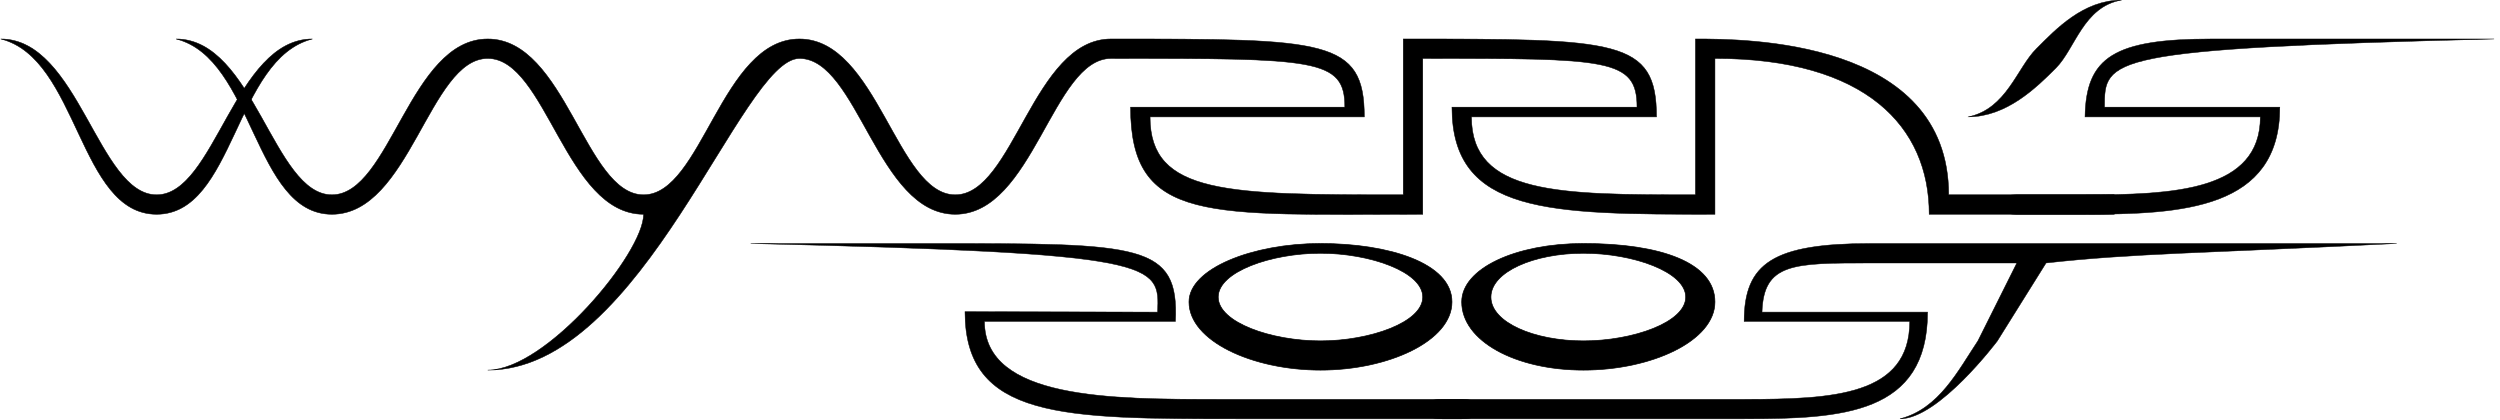 <?xml version="1.0" encoding="UTF-8" standalone="no"?>
<!-- Created with Inkscape (http://www.inkscape.org/) -->

<svg
   xmlns:dc="http://purl.org/dc/elements/1.1/"
   xmlns:cc="http://creativecommons.org/ns#"
   xmlns:rdf="http://www.w3.org/1999/02/22-rdf-syntax-ns#"
   xmlns:svg="http://www.w3.org/2000/svg"
   xmlns="http://www.w3.org/2000/svg"
   xmlns:sodipodi="http://sodipodi.sourceforge.net/DTD/sodipodi-0.dtd"
   xmlns:inkscape="http://www.inkscape.org/namespaces/inkscape"
   width="934.342"
   height="157.07"
   id="svg2"
   sodipodi:version="0.32"
   inkscape:version="0.91 r"
   sodipodi:docname="Logo.svg"
   inkscape:output_extension="org.inkscape.output.svg.inkscape"
   version="1.1">
  <defs
     id="defs4">
    <inkscape:perspective
       sodipodi:type="inkscape:persp3d"
       inkscape:vp_x="0 : 526.18109 : 1"
       inkscape:vp_y="0 : 1000 : 0"
       inkscape:vp_z="744.09448 : 526.18109 : 1"
       inkscape:persp3d-origin="372.04724 : 350.78739 : 1"
       id="perspective10" />
  </defs>
  <sodipodi:namedview
     id="base"
     pagecolor="#ffffff"
     bordercolor="#666666"
     borderopacity="1.0"
     gridtolerance="10000"
     guidetolerance="10"
     objecttolerance="10"
     inkscape:pageopacity="0.0"
     inkscape:pageshadow="2"
     inkscape:zoom="0.32117571"
     inkscape:cx="1684.4483"
     inkscape:cy="-235.2059"
     inkscape:document-units="px"
     inkscape:current-layer="layer1"
     showgrid="true"
     showborder="true"
     inkscape:window-width="1553"
     inkscape:window-height="675"
     inkscape:window-x="45"
     inkscape:window-y="173"
     units="px"
     height="4in"
     inkscape:window-maximized="0"
     fit-margin-top="0"
     fit-margin-left="0"
     fit-margin-right="0"
     fit-margin-bottom="0">
    <inkscape:grid
       type="xygrid"
       id="grid2383"
       visible="true"
       enabled="true"
       originx="-44.818"
       originy="-49.715" />
  </sodipodi:namedview>
  <g
     inkscape:label="Layer 1"
     inkscape:groupmode="layer"
     id="layer1"
     transform="translate(-44.818,-845.576)">
    <g
       id="g4143"
       transform="matrix(0.182,0,0,0.182,147.031,828.771)">
      <path
         sodipodi:nodetypes="cssccsssccccccccccccccccccccssssssc"
         id="path2385"
         d="m -200,172.375 c 160,40 160,360 320,360 160,0 200,-319.987 320,-320 120,-0.013 160,319.987 320,319.987 0,80 -200,320 -320,320 320,0 520,-639.987 640,-639.987 120,0 160,320 320,320 160,0 200,-319.996 320,-320 420,-0.013 480,-0.013 480,99.987 -200,0 -320,0 -440,0 0,240 160,220.013 600,220.013 0,-38.633 0,-260.013 0,-320.013 380,0 440,0 440,100 -120,0 -220,0 -380,0 0,220 200,220 540,220.013 0,-120 0,-240 0,-320 310.149,0 440,139.987 440,319.987 7.518,0 200,0 380,0 0,-40 0,-20 0,-40 -180,0 -323.152,0 -340,0 0,-320 -420,-320 -520,-319.987 0,45 0,260 0,320 -280,-0.013 -460,-0.013 -460,-160.013 71.41,0 335.114,0.013 380,0.013 0,-160 -80,-160.013 -520,-160 0,106.667 0,213.333 0,320 -360,1e-5 -520,1e-5 -520,-160 80,0 360,-0.013 440,-0.013 0,-160 -80,-160 -520,-159.987 -160,0.005 -200,320 -320,320 -120,0 -160,-320 -320,-320 -160,0 -200,320 -320,320 -120,0 -160,-320 -320,-320 -160,0 -200,320 -320,320 -120,0 -160,-320 -320,-320 z"
         style="fill:#000000;fill-opacity:1;fill-rule:evenodd;stroke:#000000;stroke-width:1px;stroke-linecap:butt;stroke-linejoin:miter;stroke-opacity:1"
         inkscape:connector-curvature="0" />
      <path
         sodipodi:nodetypes="cccsc"
         id="path3182"
         d="m -560,172.362 c 160,40 160,360 320,360 160,0 160,-320 320,-360 -160,0 -200,320 -320,320 -120,0 -160,-320 -320,-320 z"
         style="fill:#000000;fill-opacity:1;fill-rule:evenodd;stroke:#000000;stroke-width:1px;stroke-linecap:butt;stroke-linejoin:miter;stroke-opacity:1"
         inkscape:connector-curvature="0" />
      <path
         sodipodi:nodetypes="cccszsccscc"
         id="path3186"
         d="m 1815.461,733.275 c -110.01,0 -255.461,-0.913 -395.461,-0.913 0,220 200,220 560,220 6.509,0 401.854,0 460,0 55.005,0 55.005,-40 0,-40 -55.005,0 -470.958,0 -500,0 -220,0 -480,-1e-5 -480,-160 160,0 350.982,0 392.131,0 7.869,-160 -72.131,-160 -492.131,-160 -125.764,0 -196.435,0 -380,0 840,20 840,40 835.461,140.913 z"
         style="fill:#000000;fill-opacity:1;fill-rule:evenodd;stroke:#000000;stroke-width:0.935px;stroke-linecap:butt;stroke-linejoin:miter;stroke-opacity:1"
         inkscape:connector-curvature="0" />
      <path
         sodipodi:nodetypes="cccszsccssccscczsc"
         id="path3188"
         d="m 3056.67,733.275 c 110.01,0 214.657,0.012 340,0.012 0,209.833 -174.985,219.075 -376.67,219.075 -6.509,0 -561.855,0 -620,0 -55.005,0 -55.005,-40 0,-40 55.005,0 590.958,0 620,0 183.35,0 340,-7.391 340,-160 -65.465,0 -298.851,0 -340,0 0,-120 60,-160 260,-160 38.292,0 324.543,0 500,0 162.444,0 440,0 580,0 -400,20 -540,20 -720,40 0,0 -100,160 -100,160 0,0 -120,160 -200,160 80,-20 120,-100 160,-160 0,1e-5 80,-160 80,-160 0,0 -280,0 -300,0 -160,-10e-6 -220,0 -223.33,100.913 z"
         style="fill:#000000;fill-opacity:1;fill-rule:evenodd;stroke:#000000;stroke-width:0.935px;stroke-linecap:butt;stroke-linejoin:miter;stroke-opacity:1"
         inkscape:connector-curvature="0" />
      <path
         sodipodi:nodetypes="csssccscsc"
         id="path3192"
         d="m 2150,592.362 c -140,0 -270,51.67 -270,120 0,80 130,140 270,140 140,0 270,-60 270,-140 0,-80 -130,-120 -270,-120 z m 0,20 c 101.19,0 210,37.882 210,90 0,52.118 -108.81,90 -210,90 -101.19,0 -210,-37.882 -210,-90 0,-52.118 108.81,-90 210,-90 z"
         style="fill:#000000;fill-opacity:1;fill-rule:nonzero;stroke:#000000;stroke-width:1.327;stroke-opacity:1"
         inkscape:connector-curvature="0" />
      <path
         sodipodi:nodetypes="csssccscsc"
         id="path3205"
         d="m 2690,592.362 c -140,0 -250,51.67 -250,120 0,80 110,140 250,140 140,0 270,-60 270,-140 0,-80 -110,-120 -270,-120 z m 0,20 c 101.19,0 210,37.882 210,90 0,52.119 -108.81,90 -210,90 -101.19,0 -190,-37.881 -190,-90 0,-52.118 88.81,-90 190,-90 z"
         style="fill:#000000;fill-opacity:1;fill-rule:nonzero;stroke:#000000;stroke-width:1.327;stroke-opacity:1"
         inkscape:connector-curvature="0" />
      <path
         sodipodi:nodetypes="cccszsccscc"
         id="path2386"
         d="m 3760,312.362 c 110.01,0 234.657,0 360,0 0,209.833 -200.499,220 -402.184,220 -6.509,0 -79.671,0 -137.816,0 -55.005,0 -55.005,-40 0,-40 55.005,0 108.775,0 137.816,0 183.35,0 362.184,-7.391 362.184,-160 -65.465,0 -318.851,0 -360,0 1.927,-122.975 60,-160 260,-160 61.999,0 480,0 580,0 -800,20 -800,40 -800,140 z"
         style="fill:#000000;fill-opacity:1;fill-rule:evenodd;stroke:#000000;stroke-width:0.935px;stroke-linecap:butt;stroke-linejoin:miter;stroke-opacity:1"
         inkscape:connector-curvature="0" />
      <path
         sodipodi:nodetypes="cscsc"
         id="path2388"
         d="m 3480,332.362 c 78.792,0 140,-60 180,-100 40,-40 56.377,-126.368 135.169,-139.86 -78.792,0 -135.169,59.86 -175.169,99.86 -40,40 -61.208,123.809 -140,140 z"
         style="fill:#000000;fill-opacity:1;fill-rule:evenodd;stroke:#000000;stroke-width:0.815px;stroke-linecap:butt;stroke-linejoin:miter;stroke-opacity:1"
         inkscape:connector-curvature="0" />
    </g>
  </g>
</svg>
